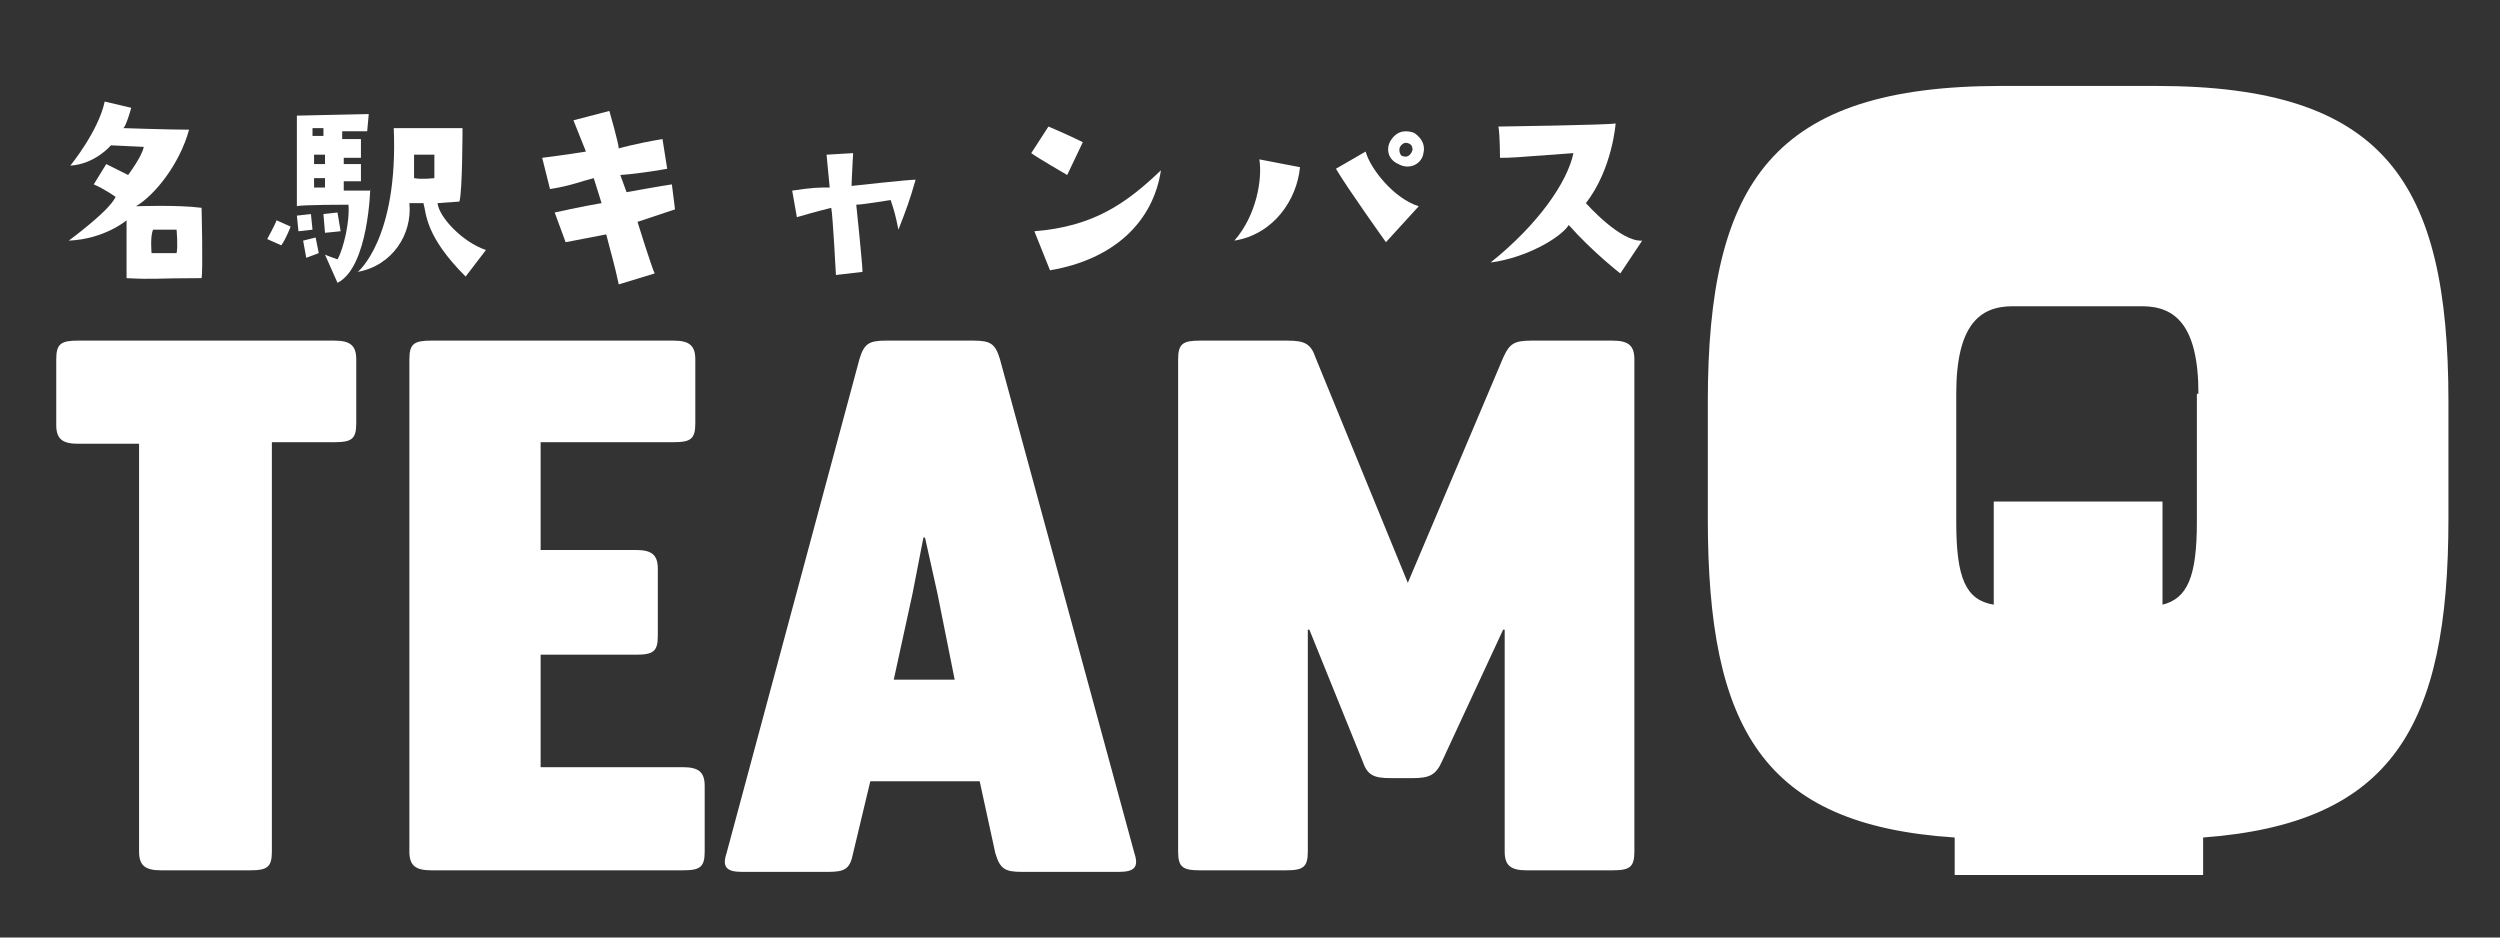 <?xml version="1.0" encoding="utf-8"?>
<!-- Generator: Adobe Illustrator 25.4.1, SVG Export Plug-In . SVG Version: 6.00 Build 0)  -->
<svg version="1.0" id="レイヤー_1" xmlns="http://www.w3.org/2000/svg" xmlns:xlink="http://www.w3.org/1999/xlink" x="0px"
	 y="0px" width="160px" height="60px" viewBox="0 0 160 60" style="enable-background:new 0 0 160 60;" xml:space="preserve">
<rect x="0" y="0" width="160" height="60" fill="#333333" stroke="none"/>
<style type="text/css">
	.st0{fill:#FFFFFF;}
</style>
<g>
	<g>
		<path class="st0" d="M5,28.4c-1,0-1.4-0.3-1.4-1.2V23c0-1,0.3-1.2,1.4-1.2h16.4c1,0,1.4,0.3,1.4,1.2v4.1c0,1-0.3,1.2-1.4,1.2h-4
			v26.2c0,1-0.3,1.2-1.4,1.2h-5.7c-1,0-1.4-0.3-1.4-1.2V28.4H5z"/>
		<path class="st0" d="M45.1,54.5c0,1-0.3,1.2-1.4,1.2H27.6c-1,0-1.4-0.3-1.4-1.2V23c0-1,0.3-1.2,1.4-1.2h15.5c1,0,1.4,0.3,1.4,1.2
			v4.1c0,1-0.3,1.2-1.4,1.2h-8.5v6.9h6.1c1,0,1.4,0.3,1.4,1.2v4.3c0,1-0.3,1.2-1.4,1.2h-6.1v7.2h9.1c1,0,1.4,0.3,1.4,1.2V54.5z"/>
		<path class="st0" d="M65.4,55.8c-1.1,0-1.4-0.2-1.7-1.2L62.7,50h-7l-1.1,4.6c-0.2,1-0.5,1.2-1.6,1.2h-5.5c-1,0-1.3-0.3-1-1.2
			l8.5-31.6c0.3-1,0.6-1.2,1.7-1.2h5.6c1.1,0,1.4,0.2,1.7,1.2l8.6,31.6c0.3,0.9,0,1.2-1,1.2H65.4z M60,38l-0.8-3.6h-0.1L58.4,38
			l-1.2,5.5h3.9L60,38z"/>
		<path class="st0" d="M92.3,48.7c-0.4,0.9-0.8,1.1-1.9,1.1H89c-1.1,0-1.5-0.2-1.8-1.1l-3.4-8.4h-0.1v14.2c0,1-0.3,1.2-1.4,1.2h-5.5
			c-1.1,0-1.4-0.2-1.4-1.2V23c0-1,0.3-1.2,1.4-1.2h5.6c1.1,0,1.5,0.2,1.8,1.1l5.9,14.4l6.1-14.4c0.4-0.9,0.7-1.1,1.8-1.1h5.2
			c1,0,1.4,0.3,1.4,1.2v31.5c0,1-0.3,1.2-1.4,1.2h-5.5c-1,0-1.4-0.3-1.4-1.2V40.3h-0.1L92.3,48.7z"/>
	</g>
	<g>
		<path class="st0" d="M141,53.6v2.4h-15.9v-2.4c-12.3-0.8-15.8-7-15.8-20.4v-7.5c0-14.1,4.2-20.2,18.8-20.2h9.9
			c14.6,0,18.7,6.1,18.7,20.2v7.5C156.7,46.5,153.1,52.7,141,53.6z M140.7,25.2c0-4.4-1.5-5.6-3.6-5.6h-8.3c-2.1,0-3.6,1.2-3.6,5.6
			v8.2c0,3.6,0.6,5,2.4,5.3v-6.6h10.8v6.6c1.6-0.4,2.2-1.8,2.2-5.3V25.2z"/>
	</g>
	<g>
		<path class="st0" d="M7.4,12.6c0,0-0.7-0.5-1.4-0.8l0.8-1.3c0,0,1.2,0.6,1.4,0.7c0,0,0.9-1.2,1-1.8L7.1,9.3c0,0-1,1.2-2.6,1.3
			c0,0,1.8-2.2,2.2-4.1l1.7,0.4c0,0-0.3,1.1-0.5,1.3c0,0,3,0.1,4.2,0.1c-0.6,2.2-2.2,4.2-3.4,4.9c0,0,2.7-0.1,4.2,0.1
			c0,0,0.1,4,0,4.5c-3,0-3,0.1-4.8,0c0,0,0-3,0-3.7c0,0-1.4,1.2-3.7,1.3C4.4,15.4,7,13.5,7.4,12.6z M9.7,16.2c0.4,0,1.6,0,1.6,0
			c0.1-0.4,0-1.5,0-1.5l-1.5,0C9.6,15.1,9.7,16.2,9.7,16.2z"/>
		<path class="st0" d="M17.7,14.1l0.9,0.4c0,0-0.3,0.8-0.6,1.2l-0.9-0.4C17.1,15.3,17.6,14.4,17.7,14.1z M23.7,12
			c0,0-0.1,5.1-2.1,6.1l-0.8-1.8c0,0,0.5,0.2,0.8,0.3c0.4-0.7,0.8-2.5,0.7-3.5c0,0-3.1,0-3.3,0.1c0,0,0-4.8,0-5.8l4.6-0.1l-0.1,1.1
			l-1.6,0l0,0.5h1.2l0,1.2h-1.1l0,0.4l1.1,0l0,1.1l-1.1,0l0,0.6H23.7z M20,14.7l-0.9,0.1l-0.1-1l0.9-0.1L20,14.7z M20.2,15.2l0.2,1
			l-0.8,0.3l-0.2-1.1L20.2,15.2z M20,8.7l0.7,0l0-0.5l-0.7,0C20,8.2,20,8.6,20,8.7z M20.1,10.5l0.7,0l0-0.6l-0.7,0V10.5z M20.8,11.4
			l-0.7,0l0,0.6c0.3,0,0.7,0,0.7,0L20.8,11.4z M20.8,14.9l-0.1-1.2l0.9-0.1l0.2,1.2L20.8,14.9z M31.1,16l-1.3,1.7
			c-2.6-2.6-2.5-4-2.7-4.7l-0.9,0c0.2,2-1.1,4-3.3,4.4c0,0,2.6-2.1,2.3-9.2l4.4,0c0,0,0,4.1-0.2,4.7L28,13
			C28.1,13.9,29.6,15.5,31.1,16z M27.8,9.9h-1.3l0,1.5c0.5,0.1,1.3,0,1.3,0L27.8,9.9z"/>
		<path class="st0" d="M35.2,12.1l-0.5-2c0,0,1.6-0.2,2.8-0.4l-0.8-2L39,7.1c0,0,0.6,2.1,0.6,2.4c0,0,1-0.3,2.8-0.6l0.3,1.9
			c0,0-1.6,0.3-3,0.4l0.4,1.1c0,0,2.2-0.4,2.9-0.5l0.2,1.6c-1.2,0.4-1.5,0.5-2.4,0.8c0,0,0.9,2.9,1.1,3.3l-2.3,0.7
			c-0.3-1.4-0.5-2-0.8-3.2l-2.6,0.5c0,0-0.4-1.1-0.7-1.9c0,0,1.8-0.4,3-0.6L38,11.4C37.2,11.6,36.5,11.9,35.2,12.1z"/>
		<path class="st0" d="M58.6,11.5c-0.4,1.4-0.6,1.9-1.1,3.2c-0.2-1-0.3-1.3-0.5-1.9c0,0-1.8,0.3-2.2,0.3c0,0,0.4,3.8,0.4,4.3
			l-1.7,0.2c0,0-0.2-3.8-0.3-4.3c0,0-1.2,0.3-2.2,0.6l-0.3-1.7c1.3-0.2,1.7-0.2,2.4-0.2l-0.2-2.1l1.7-0.1c0,0-0.1,1.8-0.1,2.1
			C54.5,11.9,58.1,11.5,58.6,11.5z"/>
		<path class="st0" d="M68.3,11.2c0,0-1.9-1.1-2.3-1.4l1.1-1.7c0,0,1.2,0.5,2.2,1L68.3,11.2z M66.2,14.8c3.8-0.3,5.9-1.8,8.1-3.9
			c-0.5,3.3-3,5.7-7.1,6.4L66.2,14.8z"/>
		<path class="st0" d="M79,15.4c1.4-1.6,1.8-3.9,1.6-5.2l2.6,0.5C83,12.8,81.5,15,79,15.4z M90.8,13.2l-2.1,2.3c0,0-2.5-3.5-3.2-4.7
			l1.9-1.1C87.7,10.8,89.2,12.7,90.8,13.2z M91.1,9.8c-0.1,0.7-0.9,1.1-1.6,0.7C88.8,10.2,88.7,9.5,89,9c0.5-0.8,1.2-0.6,1.5-0.5
			C91.1,8.9,91.2,9.4,91.1,9.8z M90.2,9.2c-0.2-0.1-0.4-0.1-0.6,0.2c-0.1,0.2,0,0.6,0.2,0.6c0.3,0.1,0.5-0.1,0.6-0.4
			C90.4,9.5,90.4,9.3,90.2,9.2z"/>
		<path class="st0" d="M100.7,9.8c-4,0.3-4,0.3-4.7,0.3c0,0,0-1.4-0.1-2c0,0,7.1-0.1,7.5-0.2c0,0-0.2,2.9-1.9,5.1
			c0,0,2.2,2.5,3.6,2.4l-1.4,2.1c0,0-1.8-1.4-3.3-3.1c-0.5,0.8-2.7,2.1-5,2.4C98.4,14.4,100.3,11.7,100.7,9.8z"/>
	</g>
</g>
<g>
</g>
<g>
</g>
<g>
</g>
<g>
</g>
<g>
</g>
<g>
</g>
</svg>
